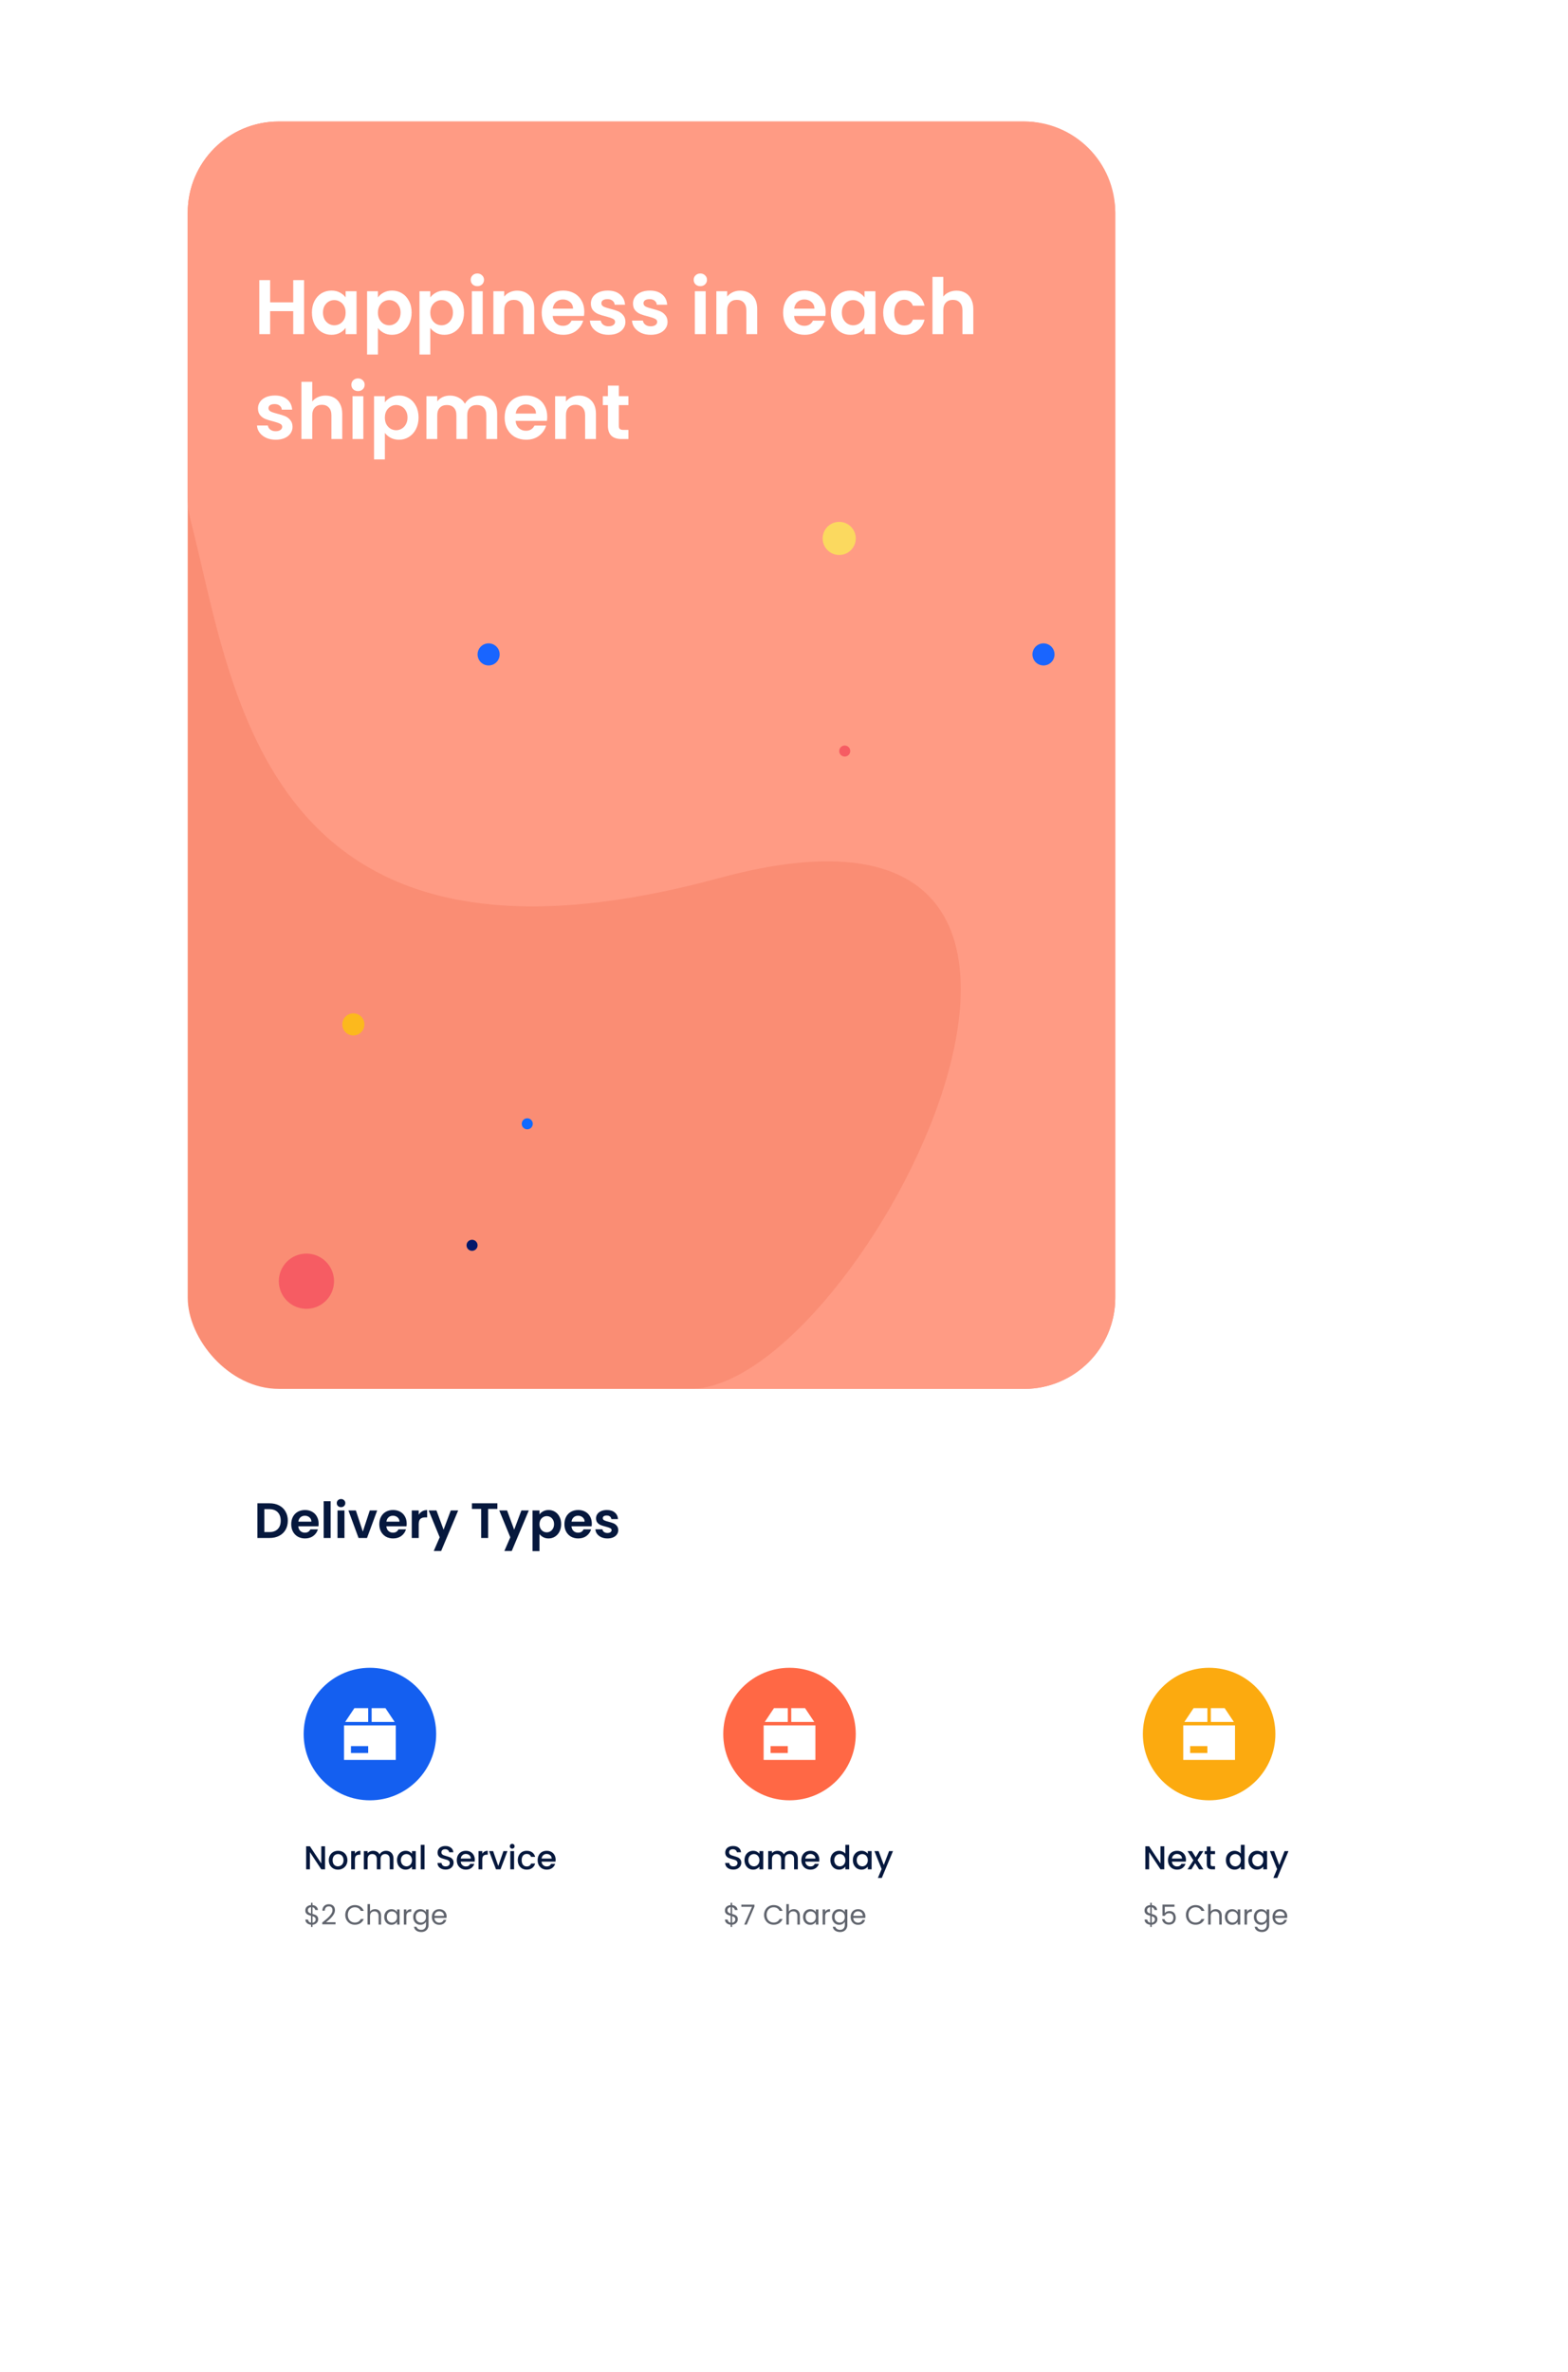 <svg width="568" height="859" viewBox="0 0 568 859" fill="none" xmlns="http://www.w3.org/2000/svg">
<g filter="url(#filter0_d_2_71)">
<rect x="68" y="44" width="336" height="723" rx="33" fill="white"/>
</g>
<g filter="url(#filter1_d_2_71)">
<rect x="396" y="586" width="128" height="133" rx="16" fill="white"/>
</g>
<path d="M419.27 695.09C419.27 695.41 419.19 695.717 419.03 696.01C418.87 696.297 418.633 696.537 418.32 696.73C418.013 696.923 417.643 697.033 417.21 697.06V697.87H416.67V697.06C416.063 697.007 415.57 696.813 415.19 696.48C414.81 696.14 414.617 695.71 414.61 695.19H415.58C415.607 695.47 415.71 695.713 415.89 695.92C416.077 696.127 416.337 696.257 416.67 696.31V693.81C416.223 693.697 415.863 693.58 415.59 693.46C415.317 693.34 415.083 693.153 414.89 692.9C414.697 692.647 414.6 692.307 414.6 691.88C414.6 691.34 414.787 690.893 415.16 690.54C415.54 690.187 416.043 689.99 416.67 689.95V689.12H417.21V689.95C417.777 689.997 418.233 690.18 418.58 690.5C418.927 690.813 419.127 691.223 419.18 691.73H418.21C418.177 691.497 418.073 691.287 417.9 691.1C417.727 690.907 417.497 690.78 417.21 690.72V693.16C417.65 693.273 418.007 693.39 418.28 693.51C418.56 693.623 418.793 693.807 418.98 694.06C419.173 694.313 419.27 694.657 419.27 695.09ZM415.53 691.83C415.53 692.157 415.627 692.407 415.82 692.58C416.013 692.753 416.297 692.897 416.67 693.01V690.7C416.323 690.733 416.047 690.847 415.84 691.04C415.633 691.227 415.53 691.49 415.53 691.83ZM417.21 696.32C417.57 696.28 417.85 696.15 418.05 695.93C418.257 695.71 418.36 695.447 418.36 695.14C418.36 694.813 418.26 694.563 418.06 694.39C417.86 694.21 417.577 694.067 417.21 693.96V696.32ZM425.451 690.56H421.941V692.84C422.094 692.627 422.321 692.453 422.621 692.32C422.921 692.18 423.244 692.11 423.591 692.11C424.144 692.11 424.594 692.227 424.941 692.46C425.287 692.687 425.534 692.983 425.681 693.35C425.834 693.71 425.911 694.093 425.911 694.5C425.911 694.98 425.821 695.41 425.641 695.79C425.461 696.17 425.184 696.47 424.811 696.69C424.444 696.91 423.987 697.02 423.441 697.02C422.741 697.02 422.174 696.84 421.741 696.48C421.307 696.12 421.044 695.64 420.951 695.04H421.841C421.927 695.42 422.111 695.717 422.391 695.93C422.671 696.143 423.024 696.25 423.451 696.25C423.977 696.25 424.374 696.093 424.641 695.78C424.907 695.46 425.041 695.04 425.041 694.52C425.041 694 424.907 693.6 424.641 693.32C424.374 693.033 423.981 692.89 423.461 692.89C423.107 692.89 422.797 692.977 422.531 693.15C422.271 693.317 422.081 693.547 421.961 693.84H421.101V689.76H425.451V690.56ZM429.596 693.51C429.596 692.83 429.749 692.22 430.056 691.68C430.363 691.133 430.779 690.707 431.306 690.4C431.839 690.093 432.429 689.94 433.076 689.94C433.836 689.94 434.499 690.123 435.066 690.49C435.633 690.857 436.046 691.377 436.306 692.05H435.216C435.023 691.63 434.743 691.307 434.376 691.08C434.016 690.853 433.583 690.74 433.076 690.74C432.589 690.74 432.153 690.853 431.766 691.08C431.379 691.307 431.076 691.63 430.856 692.05C430.636 692.463 430.526 692.95 430.526 693.51C430.526 694.063 430.636 694.55 430.856 694.97C431.076 695.383 431.379 695.703 431.766 695.93C432.153 696.157 432.589 696.27 433.076 696.27C433.583 696.27 434.016 696.16 434.376 695.94C434.743 695.713 435.023 695.39 435.216 694.97H436.306C436.046 695.637 435.633 696.153 435.066 696.52C434.499 696.88 433.836 697.06 433.076 697.06C432.429 697.06 431.839 696.91 431.306 696.61C430.779 696.303 430.363 695.88 430.056 695.34C429.749 694.8 429.596 694.19 429.596 693.51ZM440.381 691.42C440.794 691.42 441.167 691.51 441.501 691.69C441.834 691.863 442.094 692.127 442.281 692.48C442.474 692.833 442.571 693.263 442.571 693.77V697H441.671V693.9C441.671 693.353 441.534 692.937 441.261 692.65C440.987 692.357 440.614 692.21 440.141 692.21C439.661 692.21 439.277 692.36 438.991 692.66C438.711 692.96 438.571 693.397 438.571 693.97V697H437.661V689.6H438.571V692.3C438.751 692.02 438.997 691.803 439.311 691.65C439.631 691.497 439.987 691.42 440.381 691.42ZM443.717 694.24C443.717 693.68 443.83 693.19 444.057 692.77C444.284 692.343 444.594 692.013 444.987 691.78C445.387 691.547 445.83 691.43 446.317 691.43C446.797 691.43 447.214 691.533 447.567 691.74C447.92 691.947 448.184 692.207 448.357 692.52V691.52H449.277V697H448.357V695.98C448.177 696.3 447.907 696.567 447.547 696.78C447.194 696.987 446.78 697.09 446.307 697.09C445.82 697.09 445.38 696.97 444.987 696.73C444.594 696.49 444.284 696.153 444.057 695.72C443.83 695.287 443.717 694.793 443.717 694.24ZM448.357 694.25C448.357 693.837 448.274 693.477 448.107 693.17C447.94 692.863 447.714 692.63 447.427 692.47C447.147 692.303 446.837 692.22 446.497 692.22C446.157 692.22 445.847 692.3 445.567 692.46C445.287 692.62 445.064 692.853 444.897 693.16C444.73 693.467 444.647 693.827 444.647 694.24C444.647 694.66 444.73 695.027 444.897 695.34C445.064 695.647 445.287 695.883 445.567 696.05C445.847 696.21 446.157 696.29 446.497 696.29C446.837 696.29 447.147 696.21 447.427 696.05C447.714 695.883 447.94 695.647 448.107 695.34C448.274 695.027 448.357 694.663 448.357 694.25ZM451.725 692.41C451.885 692.097 452.112 691.853 452.405 691.68C452.705 691.507 453.068 691.42 453.495 691.42V692.36H453.255C452.235 692.36 451.725 692.913 451.725 694.02V697H450.815V691.52H451.725V692.41ZM456.805 691.43C457.279 691.43 457.692 691.533 458.045 691.74C458.405 691.947 458.672 692.207 458.845 692.52V691.52H459.765V697.12C459.765 697.62 459.659 698.063 459.445 698.45C459.232 698.843 458.925 699.15 458.525 699.37C458.132 699.59 457.672 699.7 457.145 699.7C456.425 699.7 455.825 699.53 455.345 699.19C454.865 698.85 454.582 698.387 454.495 697.8H455.395C455.495 698.133 455.702 698.4 456.015 698.6C456.329 698.807 456.705 698.91 457.145 698.91C457.645 698.91 458.052 698.753 458.365 698.44C458.685 698.127 458.845 697.687 458.845 697.12V695.97C458.665 696.29 458.399 696.557 458.045 696.77C457.692 696.983 457.279 697.09 456.805 697.09C456.319 697.09 455.875 696.97 455.475 696.73C455.082 696.49 454.772 696.153 454.545 695.72C454.319 695.287 454.205 694.793 454.205 694.24C454.205 693.68 454.319 693.19 454.545 692.77C454.772 692.343 455.082 692.013 455.475 691.78C455.875 691.547 456.319 691.43 456.805 691.43ZM458.845 694.25C458.845 693.837 458.762 693.477 458.595 693.17C458.429 692.863 458.202 692.63 457.915 692.47C457.635 692.303 457.325 692.22 456.985 692.22C456.645 692.22 456.335 692.3 456.055 692.46C455.775 692.62 455.552 692.853 455.385 693.16C455.219 693.467 455.135 693.827 455.135 694.24C455.135 694.66 455.219 695.027 455.385 695.34C455.552 695.647 455.775 695.883 456.055 696.05C456.335 696.21 456.645 696.29 456.985 696.29C457.325 696.29 457.635 696.21 457.915 696.05C458.202 695.883 458.429 695.647 458.595 695.34C458.762 695.027 458.845 694.663 458.845 694.25ZM466.303 694.05C466.303 694.223 466.293 694.407 466.273 694.6H461.893C461.927 695.14 462.11 695.563 462.443 695.87C462.783 696.17 463.193 696.32 463.673 696.32C464.067 696.32 464.393 696.23 464.653 696.05C464.92 695.863 465.107 695.617 465.213 695.31H466.193C466.047 695.837 465.753 696.267 465.313 696.6C464.873 696.927 464.327 697.09 463.673 697.09C463.153 697.09 462.687 696.973 462.273 696.74C461.867 696.507 461.547 696.177 461.313 695.75C461.08 695.317 460.963 694.817 460.963 694.25C460.963 693.683 461.077 693.187 461.303 692.76C461.53 692.333 461.847 692.007 462.253 691.78C462.667 691.547 463.14 691.43 463.673 691.43C464.193 691.43 464.653 691.543 465.053 691.77C465.453 691.997 465.76 692.31 465.973 692.71C466.193 693.103 466.303 693.55 466.303 694.05ZM465.363 693.86C465.363 693.513 465.287 693.217 465.133 692.97C464.98 692.717 464.77 692.527 464.503 692.4C464.243 692.267 463.953 692.2 463.633 692.2C463.173 692.2 462.78 692.347 462.453 692.64C462.133 692.933 461.95 693.34 461.903 693.86H465.363Z" fill="#60646D"/>
<path d="M421.752 677H420.384L416.268 670.772V677H414.9V668.648H416.268L420.384 674.864V668.648H421.752V677ZM429.608 673.532C429.608 673.78 429.592 674.004 429.56 674.204H424.508C424.548 674.732 424.744 675.156 425.096 675.476C425.448 675.796 425.88 675.956 426.392 675.956C427.128 675.956 427.648 675.648 427.952 675.032H429.428C429.228 675.64 428.864 676.14 428.336 676.532C427.816 676.916 427.168 677.108 426.392 677.108C425.76 677.108 425.192 676.968 424.688 676.688C424.192 676.4 423.8 676 423.512 675.488C423.232 674.968 423.092 674.368 423.092 673.688C423.092 673.008 423.228 672.412 423.5 671.9C423.78 671.38 424.168 670.98 424.664 670.7C425.168 670.42 425.744 670.28 426.392 670.28C427.016 670.28 427.572 670.416 428.06 670.688C428.548 670.96 428.928 671.344 429.2 671.84C429.472 672.328 429.608 672.892 429.608 673.532ZM428.18 673.1C428.172 672.596 427.992 672.192 427.64 671.888C427.288 671.584 426.852 671.432 426.332 671.432C425.86 671.432 425.456 671.584 425.12 671.888C424.784 672.184 424.584 672.588 424.52 673.1H428.18ZM433.787 673.652L435.923 677H434.375L432.947 674.756L431.603 677H430.175L432.311 673.748L430.175 670.388H431.723L433.151 672.632L434.495 670.388H435.923L433.787 673.652ZM438.539 671.504V675.164C438.539 675.412 438.595 675.592 438.707 675.704C438.827 675.808 439.027 675.86 439.307 675.86H440.147V677H439.067C438.451 677 437.979 676.856 437.651 676.568C437.323 676.28 437.159 675.812 437.159 675.164V671.504H436.379V670.388H437.159V668.744H438.539V670.388H440.147V671.504H438.539ZM444.069 673.664C444.069 673 444.205 672.412 444.477 671.9C444.757 671.388 445.133 670.992 445.605 670.712C446.085 670.424 446.617 670.28 447.201 670.28C447.633 670.28 448.057 670.376 448.473 670.568C448.897 670.752 449.233 671 449.481 671.312V668.12H450.861V677H449.481V676.004C449.257 676.324 448.945 676.588 448.545 676.796C448.153 677.004 447.701 677.108 447.189 677.108C446.613 677.108 446.085 676.964 445.605 676.676C445.133 676.38 444.757 675.972 444.477 675.452C444.205 674.924 444.069 674.328 444.069 673.664ZM449.481 673.688C449.481 673.232 449.385 672.836 449.193 672.5C449.009 672.164 448.765 671.908 448.461 671.732C448.157 671.556 447.829 671.468 447.477 671.468C447.125 671.468 446.797 671.556 446.493 671.732C446.189 671.9 445.941 672.152 445.749 672.488C445.565 672.816 445.473 673.208 445.473 673.664C445.473 674.12 445.565 674.52 445.749 674.864C445.941 675.208 446.189 675.472 446.493 675.656C446.805 675.832 447.133 675.92 447.477 675.92C447.829 675.92 448.157 675.832 448.461 675.656C448.765 675.48 449.009 675.224 449.193 674.888C449.385 674.544 449.481 674.144 449.481 673.688ZM452.202 673.664C452.202 673 452.338 672.412 452.61 671.9C452.89 671.388 453.266 670.992 453.738 670.712C454.218 670.424 454.746 670.28 455.322 670.28C455.842 670.28 456.294 670.384 456.678 670.592C457.07 670.792 457.382 671.044 457.614 671.348V670.388H458.994V677H457.614V676.016C457.382 676.328 457.066 676.588 456.666 676.796C456.266 677.004 455.81 677.108 455.298 677.108C454.73 677.108 454.21 676.964 453.738 676.676C453.266 676.38 452.89 675.972 452.61 675.452C452.338 674.924 452.202 674.328 452.202 673.664ZM457.614 673.688C457.614 673.232 457.518 672.836 457.326 672.5C457.142 672.164 456.898 671.908 456.594 671.732C456.29 671.556 455.962 671.468 455.61 671.468C455.258 671.468 454.93 671.556 454.626 671.732C454.322 671.9 454.074 672.152 453.882 672.488C453.698 672.816 453.606 673.208 453.606 673.664C453.606 674.12 453.698 674.52 453.882 674.864C454.074 675.208 454.322 675.472 454.626 675.656C454.938 675.832 455.266 675.92 455.61 675.92C455.962 675.92 456.29 675.832 456.594 675.656C456.898 675.48 457.142 675.224 457.326 674.888C457.518 674.544 457.614 674.144 457.614 673.688ZM466.743 670.388L462.687 680.108H461.271L462.615 676.892L460.011 670.388H461.535L463.395 675.428L465.327 670.388H466.743Z" fill="#06183D"/>
<circle cx="438" cy="628" r="24" fill="#FCAA0F"/>
<path d="M438.625 623.625H446.969L443.625 618.625H438.625V623.625ZM437.375 623.625V618.625H432.375L429.031 623.625H437.375Z" fill="white"/>
<path d="M428.625 624.875V637.375H447.375V624.875H428.625ZM437.375 634.875H431.125V632.375H437.375V634.875Z" fill="white"/>
<g filter="url(#filter2_d_2_71)">
<rect x="244" y="586" width="128" height="133" rx="16" fill="white"/>
</g>
<path d="M267.27 695.09C267.27 695.41 267.19 695.717 267.03 696.01C266.87 696.297 266.633 696.537 266.32 696.73C266.013 696.923 265.643 697.033 265.21 697.06V697.87H264.67V697.06C264.063 697.007 263.57 696.813 263.19 696.48C262.81 696.14 262.617 695.71 262.61 695.19H263.58C263.607 695.47 263.71 695.713 263.89 695.92C264.077 696.127 264.337 696.257 264.67 696.31V693.81C264.223 693.697 263.863 693.58 263.59 693.46C263.317 693.34 263.083 693.153 262.89 692.9C262.697 692.647 262.6 692.307 262.6 691.88C262.6 691.34 262.787 690.893 263.16 690.54C263.54 690.187 264.043 689.99 264.67 689.95V689.12H265.21V689.95C265.777 689.997 266.233 690.18 266.58 690.5C266.927 690.813 267.127 691.223 267.18 691.73H266.21C266.177 691.497 266.073 691.287 265.9 691.1C265.727 690.907 265.497 690.78 265.21 690.72V693.16C265.65 693.273 266.007 693.39 266.28 693.51C266.56 693.623 266.793 693.807 266.98 694.06C267.173 694.313 267.27 694.657 267.27 695.09ZM263.53 691.83C263.53 692.157 263.627 692.407 263.82 692.58C264.013 692.753 264.297 692.897 264.67 693.01V690.7C264.323 690.733 264.047 690.847 263.84 691.04C263.633 691.227 263.53 691.49 263.53 691.83ZM265.21 696.32C265.57 696.28 265.85 696.15 266.05 695.93C266.257 695.71 266.36 695.447 266.36 695.14C266.36 694.813 266.26 694.563 266.06 694.39C265.86 694.21 265.577 694.067 265.21 693.96V696.32ZM273.291 690.48L270.511 697H269.591L272.411 690.57H268.551V689.79H273.291V690.48ZM276.776 693.51C276.776 692.83 276.929 692.22 277.236 691.68C277.542 691.133 277.959 690.707 278.486 690.4C279.019 690.093 279.609 689.94 280.256 689.94C281.016 689.94 281.679 690.123 282.246 690.49C282.812 690.857 283.226 691.377 283.486 692.05H282.396C282.202 691.63 281.922 691.307 281.556 691.08C281.196 690.853 280.762 690.74 280.256 690.74C279.769 690.74 279.332 690.853 278.946 691.08C278.559 691.307 278.256 691.63 278.036 692.05C277.816 692.463 277.706 692.95 277.706 693.51C277.706 694.063 277.816 694.55 278.036 694.97C278.256 695.383 278.559 695.703 278.946 695.93C279.332 696.157 279.769 696.27 280.256 696.27C280.762 696.27 281.196 696.16 281.556 695.94C281.922 695.713 282.202 695.39 282.396 694.97H283.486C283.226 695.637 282.812 696.153 282.246 696.52C281.679 696.88 281.016 697.06 280.256 697.06C279.609 697.06 279.019 696.91 278.486 696.61C277.959 696.303 277.542 695.88 277.236 695.34C276.929 694.8 276.776 694.19 276.776 693.51ZM287.56 691.42C287.974 691.42 288.347 691.51 288.68 691.69C289.014 691.863 289.274 692.127 289.46 692.48C289.654 692.833 289.75 693.263 289.75 693.77V697H288.85V693.9C288.85 693.353 288.714 692.937 288.44 692.65C288.167 692.357 287.794 692.21 287.32 692.21C286.84 692.21 286.457 692.36 286.17 692.66C285.89 692.96 285.75 693.397 285.75 693.97V697H284.84V689.6H285.75V692.3C285.93 692.02 286.177 691.803 286.49 691.65C286.81 691.497 287.167 691.42 287.56 691.42ZM290.897 694.24C290.897 693.68 291.01 693.19 291.237 692.77C291.463 692.343 291.773 692.013 292.167 691.78C292.567 691.547 293.01 691.43 293.497 691.43C293.977 691.43 294.393 691.533 294.747 691.74C295.1 691.947 295.363 692.207 295.537 692.52V691.52H296.457V697H295.537V695.98C295.357 696.3 295.087 696.567 294.727 696.78C294.373 696.987 293.96 697.09 293.487 697.09C293 697.09 292.56 696.97 292.167 696.73C291.773 696.49 291.463 696.153 291.237 695.72C291.01 695.287 290.897 694.793 290.897 694.24ZM295.537 694.25C295.537 693.837 295.453 693.477 295.287 693.17C295.12 692.863 294.893 692.63 294.607 692.47C294.327 692.303 294.017 692.22 293.677 692.22C293.337 692.22 293.027 692.3 292.747 692.46C292.467 692.62 292.243 692.853 292.077 693.16C291.91 693.467 291.827 693.827 291.827 694.24C291.827 694.66 291.91 695.027 292.077 695.34C292.243 695.647 292.467 695.883 292.747 696.05C293.027 696.21 293.337 696.29 293.677 696.29C294.017 696.29 294.327 696.21 294.607 696.05C294.893 695.883 295.12 695.647 295.287 695.34C295.453 695.027 295.537 694.663 295.537 694.25ZM298.905 692.41C299.065 692.097 299.291 691.853 299.585 691.68C299.885 691.507 300.248 691.42 300.675 691.42V692.36H300.435C299.415 692.36 298.905 692.913 298.905 694.02V697H297.995V691.52H298.905V692.41ZM303.985 691.43C304.458 691.43 304.872 691.533 305.225 691.74C305.585 691.947 305.852 692.207 306.025 692.52V691.52H306.945V697.12C306.945 697.62 306.838 698.063 306.625 698.45C306.412 698.843 306.105 699.15 305.705 699.37C305.312 699.59 304.852 699.7 304.325 699.7C303.605 699.7 303.005 699.53 302.525 699.19C302.045 698.85 301.762 698.387 301.675 697.8H302.575C302.675 698.133 302.882 698.4 303.195 698.6C303.508 698.807 303.885 698.91 304.325 698.91C304.825 698.91 305.232 698.753 305.545 698.44C305.865 698.127 306.025 697.687 306.025 697.12V695.97C305.845 696.29 305.578 696.557 305.225 696.77C304.872 696.983 304.458 697.09 303.985 697.09C303.498 697.09 303.055 696.97 302.655 696.73C302.262 696.49 301.952 696.153 301.725 695.72C301.498 695.287 301.385 694.793 301.385 694.24C301.385 693.68 301.498 693.19 301.725 692.77C301.952 692.343 302.262 692.013 302.655 691.78C303.055 691.547 303.498 691.43 303.985 691.43ZM306.025 694.25C306.025 693.837 305.942 693.477 305.775 693.17C305.608 692.863 305.382 692.63 305.095 692.47C304.815 692.303 304.505 692.22 304.165 692.22C303.825 692.22 303.515 692.3 303.235 692.46C302.955 692.62 302.732 692.853 302.565 693.16C302.398 693.467 302.315 693.827 302.315 694.24C302.315 694.66 302.398 695.027 302.565 695.34C302.732 695.647 302.955 695.883 303.235 696.05C303.515 696.21 303.825 696.29 304.165 696.29C304.505 696.29 304.815 696.21 305.095 696.05C305.382 695.883 305.608 695.647 305.775 695.34C305.942 695.027 306.025 694.663 306.025 694.25ZM313.483 694.05C313.483 694.223 313.473 694.407 313.453 694.6H309.073C309.106 695.14 309.29 695.563 309.623 695.87C309.963 696.17 310.373 696.32 310.853 696.32C311.246 696.32 311.573 696.23 311.833 696.05C312.1 695.863 312.286 695.617 312.393 695.31H313.373C313.226 695.837 312.933 696.267 312.493 696.6C312.053 696.927 311.506 697.09 310.853 697.09C310.333 697.09 309.866 696.973 309.453 696.74C309.046 696.507 308.726 696.177 308.493 695.75C308.26 695.317 308.143 694.817 308.143 694.25C308.143 693.683 308.256 693.187 308.483 692.76C308.71 692.333 309.026 692.007 309.433 691.78C309.846 691.547 310.32 691.43 310.853 691.43C311.373 691.43 311.833 691.543 312.233 691.77C312.633 691.997 312.94 692.31 313.153 692.71C313.373 693.103 313.483 693.55 313.483 694.05ZM312.543 693.86C312.543 693.513 312.466 693.217 312.313 692.97C312.16 692.717 311.95 692.527 311.683 692.4C311.423 692.267 311.133 692.2 310.813 692.2C310.353 692.2 309.96 692.347 309.633 692.64C309.313 692.933 309.13 693.34 309.083 693.86H312.543Z" fill="#60646D"/>
<path d="M265.648 677.084C265.088 677.084 264.584 676.988 264.136 676.796C263.688 676.596 263.336 676.316 263.08 675.956C262.824 675.596 262.696 675.176 262.696 674.696H264.16C264.192 675.056 264.332 675.352 264.58 675.584C264.836 675.816 265.192 675.932 265.648 675.932C266.12 675.932 266.488 675.82 266.752 675.596C267.016 675.364 267.148 675.068 267.148 674.708C267.148 674.428 267.064 674.2 266.896 674.024C266.736 673.848 266.532 673.712 266.284 673.616C266.044 673.52 265.708 673.416 265.276 673.304C264.732 673.16 264.288 673.016 263.944 672.872C263.608 672.72 263.32 672.488 263.08 672.176C262.84 671.864 262.72 671.448 262.72 670.928C262.72 670.448 262.84 670.028 263.08 669.668C263.32 669.308 263.656 669.032 264.088 668.84C264.52 668.648 265.02 668.552 265.588 668.552C266.396 668.552 267.056 668.756 267.568 669.164C268.088 669.564 268.376 670.116 268.432 670.82H266.92C266.896 670.516 266.752 670.256 266.488 670.04C266.224 669.824 265.876 669.716 265.444 669.716C265.052 669.716 264.732 669.816 264.484 670.016C264.236 670.216 264.112 670.504 264.112 670.88C264.112 671.136 264.188 671.348 264.34 671.516C264.5 671.676 264.7 671.804 264.94 671.9C265.18 671.996 265.508 672.1 265.924 672.212C266.476 672.364 266.924 672.516 267.268 672.668C267.62 672.82 267.916 673.056 268.156 673.376C268.404 673.688 268.528 674.108 268.528 674.636C268.528 675.06 268.412 675.46 268.18 675.836C267.956 676.212 267.624 676.516 267.184 676.748C266.752 676.972 266.24 677.084 265.648 677.084ZM269.686 673.664C269.686 673 269.822 672.412 270.094 671.9C270.374 671.388 270.75 670.992 271.222 670.712C271.702 670.424 272.23 670.28 272.806 670.28C273.326 670.28 273.778 670.384 274.162 670.592C274.554 670.792 274.866 671.044 275.098 671.348V670.388H276.478V677H275.098V676.016C274.866 676.328 274.55 676.588 274.15 676.796C273.75 677.004 273.294 677.108 272.782 677.108C272.214 677.108 271.694 676.964 271.222 676.676C270.75 676.38 270.374 675.972 270.094 675.452C269.822 674.924 269.686 674.328 269.686 673.664ZM275.098 673.688C275.098 673.232 275.002 672.836 274.81 672.5C274.626 672.164 274.382 671.908 274.078 671.732C273.774 671.556 273.446 671.468 273.094 671.468C272.742 671.468 272.414 671.556 272.11 671.732C271.806 671.9 271.558 672.152 271.366 672.488C271.182 672.816 271.09 673.208 271.09 673.664C271.09 674.12 271.182 674.52 271.366 674.864C271.558 675.208 271.806 675.472 272.11 675.656C272.422 675.832 272.75 675.92 273.094 675.92C273.446 675.92 273.774 675.832 274.078 675.656C274.382 675.48 274.626 675.224 274.81 674.888C275.002 674.544 275.098 674.144 275.098 673.688ZM286.279 670.28C286.799 670.28 287.263 670.388 287.671 670.604C288.087 670.82 288.411 671.14 288.643 671.564C288.883 671.988 289.003 672.5 289.003 673.1V677H287.647V673.304C287.647 672.712 287.499 672.26 287.203 671.948C286.907 671.628 286.503 671.468 285.991 671.468C285.479 671.468 285.071 671.628 284.767 671.948C284.471 672.26 284.323 672.712 284.323 673.304V677H282.967V673.304C282.967 672.712 282.819 672.26 282.523 671.948C282.227 671.628 281.823 671.468 281.311 671.468C280.799 671.468 280.391 671.628 280.087 671.948C279.791 672.26 279.643 672.712 279.643 673.304V677H278.275V670.388H279.643V671.144C279.867 670.872 280.151 670.66 280.495 670.508C280.839 670.356 281.207 670.28 281.599 670.28C282.127 670.28 282.599 670.392 283.015 670.616C283.431 670.84 283.751 671.164 283.975 671.588C284.175 671.188 284.487 670.872 284.911 670.64C285.335 670.4 285.791 670.28 286.279 670.28ZM296.804 673.532C296.804 673.78 296.788 674.004 296.756 674.204H291.704C291.744 674.732 291.94 675.156 292.292 675.476C292.644 675.796 293.076 675.956 293.588 675.956C294.324 675.956 294.844 675.648 295.148 675.032H296.624C296.424 675.64 296.06 676.14 295.532 676.532C295.012 676.916 294.364 677.108 293.588 677.108C292.956 677.108 292.388 676.968 291.884 676.688C291.388 676.4 290.996 676 290.708 675.488C290.428 674.968 290.288 674.368 290.288 673.688C290.288 673.008 290.424 672.412 290.696 671.9C290.976 671.38 291.364 670.98 291.86 670.7C292.364 670.42 292.94 670.28 293.588 670.28C294.212 670.28 294.768 670.416 295.256 670.688C295.744 670.96 296.124 671.344 296.396 671.84C296.668 672.328 296.804 672.892 296.804 673.532ZM295.376 673.1C295.368 672.596 295.188 672.192 294.836 671.888C294.484 671.584 294.048 671.432 293.528 671.432C293.056 671.432 292.652 671.584 292.316 671.888C291.98 672.184 291.78 672.588 291.716 673.1H295.376ZM300.811 673.664C300.811 673 300.947 672.412 301.219 671.9C301.499 671.388 301.875 670.992 302.347 670.712C302.827 670.424 303.359 670.28 303.943 670.28C304.375 670.28 304.799 670.376 305.215 670.568C305.639 670.752 305.975 671 306.223 671.312V668.12H307.603V677H306.223V676.004C305.999 676.324 305.687 676.588 305.287 676.796C304.895 677.004 304.443 677.108 303.931 677.108C303.355 677.108 302.827 676.964 302.347 676.676C301.875 676.38 301.499 675.972 301.219 675.452C300.947 674.924 300.811 674.328 300.811 673.664ZM306.223 673.688C306.223 673.232 306.127 672.836 305.935 672.5C305.751 672.164 305.507 671.908 305.203 671.732C304.899 671.556 304.571 671.468 304.219 671.468C303.867 671.468 303.539 671.556 303.235 671.732C302.931 671.9 302.683 672.152 302.491 672.488C302.307 672.816 302.215 673.208 302.215 673.664C302.215 674.12 302.307 674.52 302.491 674.864C302.683 675.208 302.931 675.472 303.235 675.656C303.547 675.832 303.875 675.92 304.219 675.92C304.571 675.92 304.899 675.832 305.203 675.656C305.507 675.48 305.751 675.224 305.935 674.888C306.127 674.544 306.223 674.144 306.223 673.688ZM308.944 673.664C308.944 673 309.08 672.412 309.352 671.9C309.632 671.388 310.008 670.992 310.48 670.712C310.96 670.424 311.488 670.28 312.064 670.28C312.584 670.28 313.036 670.384 313.42 670.592C313.812 670.792 314.124 671.044 314.356 671.348V670.388H315.736V677H314.356V676.016C314.124 676.328 313.808 676.588 313.408 676.796C313.008 677.004 312.552 677.108 312.04 677.108C311.472 677.108 310.952 676.964 310.48 676.676C310.008 676.38 309.632 675.972 309.352 675.452C309.08 674.924 308.944 674.328 308.944 673.664ZM314.356 673.688C314.356 673.232 314.26 672.836 314.068 672.5C313.884 672.164 313.64 671.908 313.336 671.732C313.032 671.556 312.704 671.468 312.352 671.468C312 671.468 311.672 671.556 311.368 671.732C311.064 671.9 310.816 672.152 310.624 672.488C310.44 672.816 310.348 673.208 310.348 673.664C310.348 674.12 310.44 674.52 310.624 674.864C310.816 675.208 311.064 675.472 311.368 675.656C311.68 675.832 312.008 675.92 312.352 675.92C312.704 675.92 313.032 675.832 313.336 675.656C313.64 675.48 313.884 675.224 314.068 674.888C314.26 674.544 314.356 674.144 314.356 673.688ZM323.485 670.388L319.429 680.108H318.013L319.357 676.892L316.753 670.388H318.277L320.137 675.428L322.069 670.388H323.485Z" fill="#06183D"/>
<circle cx="286" cy="628" r="24" fill="#FF6845"/>
<path d="M286.625 623.625H294.969L291.625 618.625H286.625V623.625ZM285.375 623.625V618.625H280.375L277.031 623.625H285.375Z" fill="white"/>
<path d="M276.625 624.875V637.375H295.375V624.875H276.625ZM285.375 634.875H279.125V632.375H285.375V634.875Z" fill="white"/>
<g filter="url(#filter3_d_2_71)">
<rect x="92" y="586" width="128" height="133" rx="16" fill="white"/>
</g>
<path d="M115.27 695.09C115.27 695.41 115.19 695.717 115.03 696.01C114.87 696.297 114.633 696.537 114.32 696.73C114.013 696.923 113.643 697.033 113.21 697.06V697.87H112.67V697.06C112.063 697.007 111.57 696.813 111.19 696.48C110.81 696.14 110.617 695.71 110.61 695.19H111.58C111.607 695.47 111.71 695.713 111.89 695.92C112.077 696.127 112.337 696.257 112.67 696.31V693.81C112.223 693.697 111.863 693.58 111.59 693.46C111.317 693.34 111.083 693.153 110.89 692.9C110.697 692.647 110.6 692.307 110.6 691.88C110.6 691.34 110.787 690.893 111.16 690.54C111.54 690.187 112.043 689.99 112.67 689.95V689.12H113.21V689.95C113.777 689.997 114.233 690.18 114.58 690.5C114.927 690.813 115.127 691.223 115.18 691.73H114.21C114.177 691.497 114.073 691.287 113.9 691.1C113.727 690.907 113.497 690.78 113.21 690.72V693.16C113.65 693.273 114.007 693.39 114.28 693.51C114.56 693.623 114.793 693.807 114.98 694.06C115.173 694.313 115.27 694.657 115.27 695.09ZM111.53 691.83C111.53 692.157 111.627 692.407 111.82 692.58C112.013 692.753 112.297 692.897 112.67 693.01V690.7C112.323 690.733 112.047 690.847 111.84 691.04C111.633 691.227 111.53 691.49 111.53 691.83ZM113.21 696.32C113.57 696.28 113.85 696.15 114.05 695.93C114.257 695.71 114.36 695.447 114.36 695.14C114.36 694.813 114.26 694.563 114.06 694.39C113.86 694.21 113.577 694.067 113.21 693.96V696.32ZM116.731 696.27C117.577 695.59 118.241 695.033 118.721 694.6C119.201 694.16 119.604 693.703 119.931 693.23C120.264 692.75 120.431 692.28 120.431 691.82C120.431 691.387 120.324 691.047 120.111 690.8C119.904 690.547 119.567 690.42 119.101 690.42C118.647 690.42 118.294 690.563 118.041 690.85C117.794 691.13 117.661 691.507 117.641 691.98H116.761C116.787 691.233 117.014 690.657 117.441 690.25C117.867 689.843 118.417 689.64 119.091 689.64C119.777 689.64 120.321 689.83 120.721 690.21C121.127 690.59 121.331 691.113 121.331 691.78C121.331 692.333 121.164 692.873 120.831 693.4C120.504 693.92 120.131 694.38 119.711 694.78C119.291 695.173 118.754 695.633 118.101 696.16H121.541V696.92H116.731V696.27ZM125.069 693.51C125.069 692.83 125.222 692.22 125.529 691.68C125.835 691.133 126.252 690.707 126.779 690.4C127.312 690.093 127.902 689.94 128.549 689.94C129.309 689.94 129.972 690.123 130.539 690.49C131.105 690.857 131.519 691.377 131.779 692.05H130.689C130.495 691.63 130.215 691.307 129.849 691.08C129.489 690.853 129.055 690.74 128.549 690.74C128.062 690.74 127.625 690.853 127.239 691.08C126.852 691.307 126.549 691.63 126.329 692.05C126.109 692.463 125.999 692.95 125.999 693.51C125.999 694.063 126.109 694.55 126.329 694.97C126.549 695.383 126.852 695.703 127.239 695.93C127.625 696.157 128.062 696.27 128.549 696.27C129.055 696.27 129.489 696.16 129.849 695.94C130.215 695.713 130.495 695.39 130.689 694.97H131.779C131.519 695.637 131.105 696.153 130.539 696.52C129.972 696.88 129.309 697.06 128.549 697.06C127.902 697.06 127.312 696.91 126.779 696.61C126.252 696.303 125.835 695.88 125.529 695.34C125.222 694.8 125.069 694.19 125.069 693.51ZM135.853 691.42C136.267 691.42 136.64 691.51 136.973 691.69C137.307 691.863 137.567 692.127 137.753 692.48C137.947 692.833 138.043 693.263 138.043 693.77V697H137.143V693.9C137.143 693.353 137.007 692.937 136.733 692.65C136.46 692.357 136.087 692.21 135.613 692.21C135.133 692.21 134.75 692.36 134.463 692.66C134.183 692.96 134.043 693.397 134.043 693.97V697H133.133V689.6H134.043V692.3C134.223 692.02 134.47 691.803 134.783 691.65C135.103 691.497 135.46 691.42 135.853 691.42ZM139.19 694.24C139.19 693.68 139.303 693.19 139.53 692.77C139.756 692.343 140.066 692.013 140.46 691.78C140.86 691.547 141.303 691.43 141.79 691.43C142.27 691.43 142.686 691.533 143.04 691.74C143.393 691.947 143.656 692.207 143.83 692.52V691.52H144.75V697H143.83V695.98C143.65 696.3 143.38 696.567 143.02 696.78C142.666 696.987 142.253 697.09 141.78 697.09C141.293 697.09 140.853 696.97 140.46 696.73C140.066 696.49 139.756 696.153 139.53 695.72C139.303 695.287 139.19 694.793 139.19 694.24ZM143.83 694.25C143.83 693.837 143.746 693.477 143.58 693.17C143.413 692.863 143.186 692.63 142.9 692.47C142.62 692.303 142.31 692.22 141.97 692.22C141.63 692.22 141.32 692.3 141.04 692.46C140.76 692.62 140.536 692.853 140.37 693.16C140.203 693.467 140.12 693.827 140.12 694.24C140.12 694.66 140.203 695.027 140.37 695.34C140.536 695.647 140.76 695.883 141.04 696.05C141.32 696.21 141.63 696.29 141.97 696.29C142.31 696.29 142.62 696.21 142.9 696.05C143.186 695.883 143.413 695.647 143.58 695.34C143.746 695.027 143.83 694.663 143.83 694.25ZM147.198 692.41C147.358 692.097 147.584 691.853 147.878 691.68C148.178 691.507 148.541 691.42 148.968 691.42V692.36H148.728C147.708 692.36 147.198 692.913 147.198 694.02V697H146.288V691.52H147.198V692.41ZM152.278 691.43C152.751 691.43 153.165 691.533 153.518 691.74C153.878 691.947 154.145 692.207 154.318 692.52V691.52H155.238V697.12C155.238 697.62 155.131 698.063 154.918 698.45C154.705 698.843 154.398 699.15 153.998 699.37C153.605 699.59 153.145 699.7 152.618 699.7C151.898 699.7 151.298 699.53 150.818 699.19C150.338 698.85 150.055 698.387 149.968 697.8H150.868C150.968 698.133 151.175 698.4 151.488 698.6C151.801 698.807 152.178 698.91 152.618 698.91C153.118 698.91 153.525 698.753 153.838 698.44C154.158 698.127 154.318 697.687 154.318 697.12V695.97C154.138 696.29 153.871 696.557 153.518 696.77C153.165 696.983 152.751 697.09 152.278 697.09C151.791 697.09 151.348 696.97 150.948 696.73C150.555 696.49 150.245 696.153 150.018 695.72C149.791 695.287 149.678 694.793 149.678 694.24C149.678 693.68 149.791 693.19 150.018 692.77C150.245 692.343 150.555 692.013 150.948 691.78C151.348 691.547 151.791 691.43 152.278 691.43ZM154.318 694.25C154.318 693.837 154.235 693.477 154.068 693.17C153.901 692.863 153.675 692.63 153.388 692.47C153.108 692.303 152.798 692.22 152.458 692.22C152.118 692.22 151.808 692.3 151.528 692.46C151.248 692.62 151.025 692.853 150.858 693.16C150.691 693.467 150.608 693.827 150.608 694.24C150.608 694.66 150.691 695.027 150.858 695.34C151.025 695.647 151.248 695.883 151.528 696.05C151.808 696.21 152.118 696.29 152.458 696.29C152.798 696.29 153.108 696.21 153.388 696.05C153.675 695.883 153.901 695.647 154.068 695.34C154.235 695.027 154.318 694.663 154.318 694.25ZM161.776 694.05C161.776 694.223 161.766 694.407 161.746 694.6H157.366C157.399 695.14 157.583 695.563 157.916 695.87C158.256 696.17 158.666 696.32 159.146 696.32C159.539 696.32 159.866 696.23 160.126 696.05C160.393 695.863 160.579 695.617 160.686 695.31H161.666C161.519 695.837 161.226 696.267 160.786 696.6C160.346 696.927 159.799 697.09 159.146 697.09C158.626 697.09 158.159 696.973 157.746 696.74C157.339 696.507 157.019 696.177 156.786 695.75C156.553 695.317 156.436 694.817 156.436 694.25C156.436 693.683 156.549 693.187 156.776 692.76C157.003 692.333 157.319 692.007 157.726 691.78C158.139 691.547 158.613 691.43 159.146 691.43C159.666 691.43 160.126 691.543 160.526 691.77C160.926 691.997 161.233 692.31 161.446 692.71C161.666 693.103 161.776 693.55 161.776 694.05ZM160.836 693.86C160.836 693.513 160.759 693.217 160.606 692.97C160.453 692.717 160.243 692.527 159.976 692.4C159.716 692.267 159.426 692.2 159.106 692.2C158.646 692.2 158.253 692.347 157.926 692.64C157.606 692.933 157.423 693.34 157.376 693.86H160.836Z" fill="#60646D"/>
<path d="M117.752 677H116.384L112.268 670.772V677H110.9V668.648H112.268L116.384 674.864V668.648H117.752V677ZM122.416 677.108C121.792 677.108 121.228 676.968 120.724 676.688C120.22 676.4 119.824 676 119.536 675.488C119.248 674.968 119.104 674.368 119.104 673.688C119.104 673.016 119.252 672.42 119.548 671.9C119.844 671.38 120.248 670.98 120.76 670.7C121.272 670.42 121.844 670.28 122.476 670.28C123.108 670.28 123.68 670.42 124.192 670.7C124.704 670.98 125.108 671.38 125.404 671.9C125.7 672.42 125.848 673.016 125.848 673.688C125.848 674.36 125.696 674.956 125.392 675.476C125.088 675.996 124.672 676.4 124.144 676.688C123.624 676.968 123.048 677.108 122.416 677.108ZM122.416 675.92C122.768 675.92 123.096 675.836 123.4 675.668C123.712 675.5 123.964 675.248 124.156 674.912C124.348 674.576 124.444 674.168 124.444 673.688C124.444 673.208 124.352 672.804 124.168 672.476C123.984 672.14 123.74 671.888 123.436 671.72C123.132 671.552 122.804 671.468 122.452 671.468C122.1 671.468 121.772 671.552 121.468 671.72C121.172 671.888 120.936 672.14 120.76 672.476C120.584 672.804 120.496 673.208 120.496 673.688C120.496 674.4 120.676 674.952 121.036 675.344C121.404 675.728 121.864 675.92 122.416 675.92ZM128.569 671.348C128.769 671.012 129.033 670.752 129.361 670.568C129.697 670.376 130.093 670.28 130.549 670.28V671.696H130.201C129.665 671.696 129.257 671.832 128.977 672.104C128.705 672.376 128.569 672.848 128.569 673.52V677H127.201V670.388H128.569V671.348ZM139.81 670.28C140.33 670.28 140.794 670.388 141.202 670.604C141.618 670.82 141.942 671.14 142.174 671.564C142.414 671.988 142.534 672.5 142.534 673.1V677H141.178V673.304C141.178 672.712 141.03 672.26 140.734 671.948C140.438 671.628 140.034 671.468 139.522 671.468C139.01 671.468 138.602 671.628 138.298 671.948C138.002 672.26 137.854 672.712 137.854 673.304V677H136.498V673.304C136.498 672.712 136.35 672.26 136.054 671.948C135.758 671.628 135.354 671.468 134.842 671.468C134.33 671.468 133.922 671.628 133.618 671.948C133.322 672.26 133.174 672.712 133.174 673.304V677H131.806V670.388H133.174V671.144C133.398 670.872 133.682 670.66 134.026 670.508C134.37 670.356 134.738 670.28 135.13 670.28C135.658 670.28 136.13 670.392 136.546 670.616C136.962 670.84 137.282 671.164 137.506 671.588C137.706 671.188 138.018 670.872 138.442 670.64C138.866 670.4 139.322 670.28 139.81 670.28ZM143.819 673.664C143.819 673 143.955 672.412 144.227 671.9C144.507 671.388 144.883 670.992 145.355 670.712C145.835 670.424 146.363 670.28 146.939 670.28C147.459 670.28 147.911 670.384 148.295 670.592C148.687 670.792 148.999 671.044 149.231 671.348V670.388H150.611V677H149.231V676.016C148.999 676.328 148.683 676.588 148.283 676.796C147.883 677.004 147.427 677.108 146.915 677.108C146.347 677.108 145.827 676.964 145.355 676.676C144.883 676.38 144.507 675.972 144.227 675.452C143.955 674.924 143.819 674.328 143.819 673.664ZM149.231 673.688C149.231 673.232 149.135 672.836 148.943 672.5C148.759 672.164 148.515 671.908 148.211 671.732C147.907 671.556 147.579 671.468 147.227 671.468C146.875 671.468 146.547 671.556 146.243 671.732C145.939 671.9 145.691 672.152 145.499 672.488C145.315 672.816 145.223 673.208 145.223 673.664C145.223 674.12 145.315 674.52 145.499 674.864C145.691 675.208 145.939 675.472 146.243 675.656C146.555 675.832 146.883 675.92 147.227 675.92C147.579 675.92 147.907 675.832 148.211 675.656C148.515 675.48 148.759 675.224 148.943 674.888C149.135 674.544 149.231 674.144 149.231 673.688ZM153.776 668.12V677H152.408V668.12H153.776ZM161.437 677.084C160.877 677.084 160.373 676.988 159.925 676.796C159.477 676.596 159.125 676.316 158.869 675.956C158.613 675.596 158.485 675.176 158.485 674.696H159.949C159.981 675.056 160.121 675.352 160.369 675.584C160.625 675.816 160.981 675.932 161.437 675.932C161.909 675.932 162.277 675.82 162.541 675.596C162.805 675.364 162.937 675.068 162.937 674.708C162.937 674.428 162.853 674.2 162.685 674.024C162.525 673.848 162.321 673.712 162.073 673.616C161.833 673.52 161.497 673.416 161.065 673.304C160.521 673.16 160.077 673.016 159.733 672.872C159.397 672.72 159.109 672.488 158.869 672.176C158.629 671.864 158.509 671.448 158.509 670.928C158.509 670.448 158.629 670.028 158.869 669.668C159.109 669.308 159.445 669.032 159.877 668.84C160.309 668.648 160.809 668.552 161.377 668.552C162.185 668.552 162.845 668.756 163.357 669.164C163.877 669.564 164.165 670.116 164.221 670.82H162.709C162.685 670.516 162.541 670.256 162.277 670.04C162.013 669.824 161.665 669.716 161.233 669.716C160.841 669.716 160.521 669.816 160.273 670.016C160.025 670.216 159.901 670.504 159.901 670.88C159.901 671.136 159.977 671.348 160.129 671.516C160.289 671.676 160.489 671.804 160.729 671.9C160.969 671.996 161.297 672.1 161.713 672.212C162.265 672.364 162.713 672.516 163.057 672.668C163.409 672.82 163.705 673.056 163.945 673.376C164.193 673.688 164.317 674.108 164.317 674.636C164.317 675.06 164.201 675.46 163.969 675.836C163.745 676.212 163.413 676.516 162.973 676.748C162.541 676.972 162.029 677.084 161.437 677.084ZM171.991 673.532C171.991 673.78 171.975 674.004 171.943 674.204H166.891C166.931 674.732 167.127 675.156 167.479 675.476C167.831 675.796 168.263 675.956 168.775 675.956C169.511 675.956 170.031 675.648 170.335 675.032H171.811C171.611 675.64 171.247 676.14 170.719 676.532C170.199 676.916 169.551 677.108 168.775 677.108C168.143 677.108 167.575 676.968 167.071 676.688C166.575 676.4 166.183 676 165.895 675.488C165.615 674.968 165.475 674.368 165.475 673.688C165.475 673.008 165.611 672.412 165.883 671.9C166.163 671.38 166.551 670.98 167.047 670.7C167.551 670.42 168.127 670.28 168.775 670.28C169.399 670.28 169.955 670.416 170.443 670.688C170.931 670.96 171.311 671.344 171.583 671.84C171.855 672.328 171.991 672.892 171.991 673.532ZM170.563 673.1C170.555 672.596 170.375 672.192 170.023 671.888C169.671 671.584 169.235 671.432 168.715 671.432C168.243 671.432 167.839 671.584 167.503 671.888C167.167 672.184 166.967 672.588 166.903 673.1H170.563ZM174.706 671.348C174.906 671.012 175.17 670.752 175.498 670.568C175.834 670.376 176.23 670.28 176.686 670.28V671.696H176.338C175.802 671.696 175.394 671.832 175.114 672.104C174.842 672.376 174.706 672.848 174.706 673.52V677H173.338V670.388H174.706V671.348ZM180.499 675.776L182.371 670.388H183.823L181.303 677H179.671L177.163 670.388H178.627L180.499 675.776ZM185.553 669.512C185.305 669.512 185.097 669.428 184.929 669.26C184.761 669.092 184.677 668.884 184.677 668.636C184.677 668.388 184.761 668.18 184.929 668.012C185.097 667.844 185.305 667.76 185.553 667.76C185.793 667.76 185.997 667.844 186.165 668.012C186.333 668.18 186.417 668.388 186.417 668.636C186.417 668.884 186.333 669.092 186.165 669.26C185.997 669.428 185.793 669.512 185.553 669.512ZM186.225 670.388V677H184.857V670.388H186.225ZM187.565 673.688C187.565 673.008 187.701 672.412 187.973 671.9C188.253 671.38 188.637 670.98 189.125 670.7C189.613 670.42 190.173 670.28 190.805 670.28C191.605 670.28 192.265 670.472 192.785 670.856C193.313 671.232 193.669 671.772 193.853 672.476H192.377C192.257 672.148 192.065 671.892 191.801 671.708C191.537 671.524 191.205 671.432 190.805 671.432C190.245 671.432 189.797 671.632 189.461 672.032C189.133 672.424 188.969 672.976 188.969 673.688C188.969 674.4 189.133 674.956 189.461 675.356C189.797 675.756 190.245 675.956 190.805 675.956C191.597 675.956 192.121 675.608 192.377 674.912H193.853C193.661 675.584 193.301 676.12 192.773 676.52C192.245 676.912 191.589 677.108 190.805 677.108C190.173 677.108 189.613 676.968 189.125 676.688C188.637 676.4 188.253 676 187.973 675.488C187.701 674.968 187.565 674.368 187.565 673.688ZM201.276 673.532C201.276 673.78 201.26 674.004 201.228 674.204H196.176C196.216 674.732 196.412 675.156 196.764 675.476C197.116 675.796 197.548 675.956 198.06 675.956C198.796 675.956 199.316 675.648 199.62 675.032H201.096C200.896 675.64 200.532 676.14 200.004 676.532C199.484 676.916 198.836 677.108 198.06 677.108C197.428 677.108 196.86 676.968 196.356 676.688C195.86 676.4 195.468 676 195.18 675.488C194.9 674.968 194.76 674.368 194.76 673.688C194.76 673.008 194.896 672.412 195.168 671.9C195.448 671.38 195.836 670.98 196.332 670.7C196.836 670.42 197.412 670.28 198.06 670.28C198.684 670.28 199.24 670.416 199.728 670.688C200.216 670.96 200.596 671.344 200.868 671.84C201.14 672.328 201.276 672.892 201.276 673.532ZM199.848 673.1C199.84 672.596 199.66 672.192 199.308 671.888C198.956 671.584 198.52 671.432 198 671.432C197.528 671.432 197.124 671.584 196.788 671.888C196.452 672.184 196.252 672.588 196.188 673.1H199.848Z" fill="#06183D"/>
<circle cx="134" cy="628" r="24" fill="#145FF0"/>
<path d="M134.625 623.625H142.969L139.625 618.625H134.625V623.625ZM133.375 623.625V618.625H128.375L125.031 623.625H133.375Z" fill="white"/>
<path d="M124.625 624.875V637.375H143.375V624.875H124.625ZM133.375 634.875H127.125V632.375H133.375V634.875Z" fill="white"/>
<path d="M97.634 544.436C98.954 544.436 100.112 544.694 101.108 545.21C102.116 545.726 102.89 546.464 103.43 547.424C103.982 548.372 104.258 549.476 104.258 550.736C104.258 551.996 103.982 553.1 103.43 554.048C102.89 554.984 102.116 555.71 101.108 556.226C100.112 556.742 98.954 557 97.634 557H93.242V544.436H97.634ZM97.544 554.858C98.864 554.858 99.884 554.498 100.604 553.778C101.324 553.058 101.684 552.044 101.684 550.736C101.684 549.428 101.324 548.408 100.604 547.676C99.884 546.932 98.864 546.56 97.544 546.56H95.762V554.858H97.544ZM115.414 551.798C115.414 552.158 115.39 552.482 115.342 552.77H108.052C108.112 553.49 108.364 554.054 108.808 554.462C109.252 554.87 109.798 555.074 110.446 555.074C111.382 555.074 112.048 554.672 112.444 553.868H115.162C114.874 554.828 114.322 555.62 113.506 556.244C112.69 556.856 111.688 557.162 110.5 557.162C109.54 557.162 108.676 556.952 107.908 556.532C107.152 556.1 106.558 555.494 106.126 554.714C105.706 553.934 105.496 553.034 105.496 552.014C105.496 550.982 105.706 550.076 106.126 549.296C106.546 548.516 107.134 547.916 107.89 547.496C108.646 547.076 109.516 546.866 110.5 546.866C111.448 546.866 112.294 547.07 113.038 547.478C113.794 547.886 114.376 548.468 114.784 549.224C115.204 549.968 115.414 550.826 115.414 551.798ZM112.804 551.078C112.792 550.43 112.558 549.914 112.102 549.53C111.646 549.134 111.088 548.936 110.428 548.936C109.804 548.936 109.276 549.128 108.844 549.512C108.424 549.884 108.166 550.406 108.07 551.078H112.804ZM119.774 543.68V557H117.254V543.68H119.774ZM123.541 545.84C123.097 545.84 122.725 545.702 122.425 545.426C122.137 545.138 121.993 544.784 121.993 544.364C121.993 543.944 122.137 543.596 122.425 543.32C122.725 543.032 123.097 542.888 123.541 542.888C123.985 542.888 124.351 543.032 124.639 543.32C124.939 543.596 125.089 543.944 125.089 544.364C125.089 544.784 124.939 545.138 124.639 545.426C124.351 545.702 123.985 545.84 123.541 545.84ZM124.783 547.028V557H122.263V547.028H124.783ZM131.431 554.678L133.951 547.028H136.633L132.943 557H129.883L126.211 547.028H128.911L131.431 554.678ZM147.319 551.798C147.319 552.158 147.295 552.482 147.247 552.77H139.957C140.017 553.49 140.269 554.054 140.713 554.462C141.157 554.87 141.703 555.074 142.351 555.074C143.287 555.074 143.953 554.672 144.349 553.868H147.067C146.779 554.828 146.227 555.62 145.411 556.244C144.595 556.856 143.593 557.162 142.405 557.162C141.445 557.162 140.581 556.952 139.813 556.532C139.057 556.1 138.463 555.494 138.031 554.714C137.611 553.934 137.401 553.034 137.401 552.014C137.401 550.982 137.611 550.076 138.031 549.296C138.451 548.516 139.039 547.916 139.795 547.496C140.551 547.076 141.421 546.866 142.405 546.866C143.353 546.866 144.199 547.07 144.943 547.478C145.699 547.886 146.281 548.468 146.689 549.224C147.109 549.968 147.319 550.826 147.319 551.798ZM144.709 551.078C144.697 550.43 144.463 549.914 144.007 549.53C143.551 549.134 142.993 548.936 142.333 548.936C141.709 548.936 141.181 549.128 140.749 549.512C140.329 549.884 140.071 550.406 139.975 551.078H144.709ZM151.678 548.576C152.002 548.048 152.422 547.634 152.938 547.334C153.466 547.034 154.066 546.884 154.738 546.884V549.53H154.072C153.28 549.53 152.68 549.716 152.272 550.088C151.876 550.46 151.678 551.108 151.678 552.032V557H149.158V547.028H151.678V548.576ZM165.975 547.028L159.801 561.716H157.119L159.279 556.748L155.283 547.028H158.109L160.683 553.994L163.293 547.028H165.975ZM180.173 544.436V546.47H176.825V557H174.305V546.47H170.957V544.436H180.173ZM191.552 547.028L185.378 561.716H182.696L184.856 556.748L180.86 547.028H183.686L186.26 553.994L188.87 547.028H191.552ZM195.43 548.468C195.754 548.012 196.198 547.634 196.762 547.334C197.338 547.022 197.992 546.866 198.724 546.866C199.576 546.866 200.344 547.076 201.028 547.496C201.724 547.916 202.27 548.516 202.666 549.296C203.074 550.064 203.278 550.958 203.278 551.978C203.278 552.998 203.074 553.904 202.666 554.696C202.27 555.476 201.724 556.082 201.028 556.514C200.344 556.946 199.576 557.162 198.724 557.162C197.992 557.162 197.344 557.012 196.78 556.712C196.228 556.412 195.778 556.034 195.43 555.578V561.752H192.91V547.028H195.43V548.468ZM200.704 551.978C200.704 551.378 200.578 550.862 200.326 550.43C200.086 549.986 199.762 549.65 199.354 549.422C198.958 549.194 198.526 549.08 198.058 549.08C197.602 549.08 197.17 549.2 196.762 549.44C196.366 549.668 196.042 550.004 195.79 550.448C195.55 550.892 195.43 551.414 195.43 552.014C195.43 552.614 195.55 553.136 195.79 553.58C196.042 554.024 196.366 554.366 196.762 554.606C197.17 554.834 197.602 554.948 198.058 554.948C198.526 554.948 198.958 554.828 199.354 554.588C199.762 554.348 200.086 554.006 200.326 553.562C200.578 553.118 200.704 552.59 200.704 551.978ZM214.379 551.798C214.379 552.158 214.355 552.482 214.307 552.77H207.017C207.077 553.49 207.329 554.054 207.773 554.462C208.217 554.87 208.763 555.074 209.411 555.074C210.347 555.074 211.013 554.672 211.409 553.868H214.127C213.839 554.828 213.287 555.62 212.471 556.244C211.655 556.856 210.653 557.162 209.465 557.162C208.505 557.162 207.641 556.952 206.873 556.532C206.117 556.1 205.523 555.494 205.091 554.714C204.671 553.934 204.461 553.034 204.461 552.014C204.461 550.982 204.671 550.076 205.091 549.296C205.511 548.516 206.099 547.916 206.855 547.496C207.611 547.076 208.481 546.866 209.465 546.866C210.413 546.866 211.259 547.07 212.003 547.478C212.759 547.886 213.341 548.468 213.749 549.224C214.169 549.968 214.379 550.826 214.379 551.798ZM211.769 551.078C211.757 550.43 211.523 549.914 211.067 549.53C210.611 549.134 210.053 548.936 209.393 548.936C208.769 548.936 208.241 549.128 207.809 549.512C207.389 549.884 207.131 550.406 207.035 551.078H211.769ZM220.035 557.162C219.219 557.162 218.487 557.018 217.839 556.73C217.191 556.43 216.675 556.028 216.291 555.524C215.919 555.02 215.715 554.462 215.679 553.85H218.217C218.265 554.234 218.451 554.552 218.775 554.804C219.111 555.056 219.525 555.182 220.017 555.182C220.497 555.182 220.869 555.086 221.133 554.894C221.409 554.702 221.547 554.456 221.547 554.156C221.547 553.832 221.379 553.592 221.043 553.436C220.719 553.268 220.197 553.088 219.477 552.896C218.733 552.716 218.121 552.53 217.641 552.338C217.173 552.146 216.765 551.852 216.417 551.456C216.081 551.06 215.913 550.526 215.913 549.854C215.913 549.302 216.069 548.798 216.381 548.342C216.705 547.886 217.161 547.526 217.749 547.262C218.349 546.998 219.051 546.866 219.855 546.866C221.043 546.866 221.991 547.166 222.699 547.766C223.407 548.354 223.797 549.152 223.869 550.16H221.457C221.421 549.764 221.253 549.452 220.953 549.224C220.665 548.984 220.275 548.864 219.783 548.864C219.327 548.864 218.973 548.948 218.721 549.116C218.481 549.284 218.361 549.518 218.361 549.818C218.361 550.154 218.529 550.412 218.865 550.592C219.201 550.76 219.723 550.934 220.431 551.114C221.151 551.294 221.745 551.48 222.213 551.672C222.681 551.864 223.083 552.164 223.419 552.572C223.767 552.968 223.947 553.496 223.959 554.156C223.959 554.732 223.797 555.248 223.473 555.704C223.161 556.16 222.705 556.52 222.105 556.784C221.517 557.036 220.827 557.162 220.035 557.162Z" fill="#06183D"/>
<rect x="68" y="44" width="336" height="459" rx="33" fill="#FA8D74"/>
<path d="M371 44H101C82.775 44 68 58.775 68 77V180.041C68 183 68.4 185.916 69.138 188.782C84.737 249.39 94.984 362.919 260.5 318C430 272 312 503 250 503H371C389.225 503 404 488.225 404 470V77C404 58.775 389.225 44 371 44Z" fill="#FF9B84"/>
<circle cx="378" cy="237" r="4" fill="#1965FF"/>
<circle cx="177" cy="237" r="4" fill="#1965FF"/>
<circle cx="304" cy="195" r="6" fill="#FBD95F"/>
<circle r="2" transform="matrix(1 0 0 -1 306 272)" fill="#F65C63"/>
<circle cx="111" cy="464" r="10" fill="#F65C63"/>
<circle cx="128" cy="371" r="4" fill="#FCB91D"/>
<circle cx="191" cy="407" r="2" fill="#0F6AFF"/>
<circle cx="171" cy="451" r="2" fill="#02186B"/>
<path d="M110.144 101.456V121H106.224V112.684H97.852V121H93.932V101.456H97.852V109.492H106.224V101.456H110.144ZM112.994 113.188C112.994 111.62 113.302 110.229 113.918 109.016C114.553 107.803 115.402 106.869 116.466 106.216C117.549 105.563 118.753 105.236 120.078 105.236C121.236 105.236 122.244 105.469 123.102 105.936C123.98 106.403 124.68 106.991 125.202 107.7V105.488H129.15V121H125.202V118.732C124.698 119.46 123.998 120.067 123.102 120.552C122.225 121.019 121.208 121.252 120.05 121.252C118.744 121.252 117.549 120.916 116.466 120.244C115.402 119.572 114.553 118.629 113.918 117.416C113.302 116.184 112.994 114.775 112.994 113.188ZM125.202 113.244C125.202 112.292 125.016 111.48 124.642 110.808C124.269 110.117 123.765 109.595 123.13 109.24C122.496 108.867 121.814 108.68 121.086 108.68C120.358 108.68 119.686 108.857 119.07 109.212C118.454 109.567 117.95 110.089 117.558 110.78C117.185 111.452 116.998 112.255 116.998 113.188C116.998 114.121 117.185 114.943 117.558 115.652C117.95 116.343 118.454 116.875 119.07 117.248C119.705 117.621 120.377 117.808 121.086 117.808C121.814 117.808 122.496 117.631 123.13 117.276C123.765 116.903 124.269 116.38 124.642 115.708C125.016 115.017 125.202 114.196 125.202 113.244ZM136.899 107.728C137.403 107.019 138.094 106.431 138.971 105.964C139.867 105.479 140.884 105.236 142.023 105.236C143.348 105.236 144.543 105.563 145.607 106.216C146.69 106.869 147.539 107.803 148.155 109.016C148.79 110.211 149.107 111.601 149.107 113.188C149.107 114.775 148.79 116.184 148.155 117.416C147.539 118.629 146.69 119.572 145.607 120.244C144.543 120.916 143.348 121.252 142.023 121.252C140.884 121.252 139.876 121.019 138.999 120.552C138.14 120.085 137.44 119.497 136.899 118.788V128.392H132.979V105.488H136.899V107.728ZM145.103 113.188C145.103 112.255 144.907 111.452 144.515 110.78C144.142 110.089 143.638 109.567 143.003 109.212C142.387 108.857 141.715 108.68 140.987 108.68C140.278 108.68 139.606 108.867 138.971 109.24C138.355 109.595 137.851 110.117 137.459 110.808C137.086 111.499 136.899 112.311 136.899 113.244C136.899 114.177 137.086 114.989 137.459 115.68C137.851 116.371 138.355 116.903 138.971 117.276C139.606 117.631 140.278 117.808 140.987 117.808C141.715 117.808 142.387 117.621 143.003 117.248C143.638 116.875 144.142 116.343 144.515 115.652C144.907 114.961 145.103 114.14 145.103 113.188ZM155.875 107.728C156.379 107.019 157.07 106.431 157.947 105.964C158.843 105.479 159.861 105.236 160.999 105.236C162.325 105.236 163.519 105.563 164.583 106.216C165.666 106.869 166.515 107.803 167.131 109.016C167.766 110.211 168.083 111.601 168.083 113.188C168.083 114.775 167.766 116.184 167.131 117.416C166.515 118.629 165.666 119.572 164.583 120.244C163.519 120.916 162.325 121.252 160.999 121.252C159.861 121.252 158.853 121.019 157.975 120.552C157.117 120.085 156.417 119.497 155.875 118.788V128.392H151.955V105.488H155.875V107.728ZM164.079 113.188C164.079 112.255 163.883 111.452 163.491 110.78C163.118 110.089 162.614 109.567 161.979 109.212C161.363 108.857 160.691 108.68 159.963 108.68C159.254 108.68 158.582 108.867 157.947 109.24C157.331 109.595 156.827 110.117 156.435 110.808C156.062 111.499 155.875 112.311 155.875 113.244C155.875 114.177 156.062 114.989 156.435 115.68C156.827 116.371 157.331 116.903 157.947 117.276C158.582 117.631 159.254 117.808 159.963 117.808C160.691 117.808 161.363 117.621 161.979 117.248C162.614 116.875 163.118 116.343 163.491 115.652C163.883 114.961 164.079 114.14 164.079 113.188ZM172.92 103.64C172.229 103.64 171.651 103.425 171.184 102.996C170.736 102.548 170.512 101.997 170.512 101.344C170.512 100.691 170.736 100.149 171.184 99.72C171.651 99.272 172.229 99.048 172.92 99.048C173.611 99.048 174.18 99.272 174.628 99.72C175.095 100.149 175.328 100.691 175.328 101.344C175.328 101.997 175.095 102.548 174.628 102.996C174.18 103.425 173.611 103.64 172.92 103.64ZM174.852 105.488V121H170.932V105.488H174.852ZM187.321 105.264C189.169 105.264 190.662 105.852 191.801 107.028C192.94 108.185 193.509 109.809 193.509 111.9V121H189.589V112.432C189.589 111.2 189.281 110.257 188.665 109.604C188.049 108.932 187.209 108.596 186.145 108.596C185.062 108.596 184.204 108.932 183.569 109.604C182.953 110.257 182.645 111.2 182.645 112.432V121H178.725V105.488H182.645V107.42C183.168 106.748 183.83 106.225 184.633 105.852C185.454 105.46 186.35 105.264 187.321 105.264ZM211.657 112.908C211.657 113.468 211.619 113.972 211.545 114.42H200.205C200.298 115.54 200.69 116.417 201.381 117.052C202.071 117.687 202.921 118.004 203.929 118.004C205.385 118.004 206.421 117.379 207.037 116.128H211.265C210.817 117.621 209.958 118.853 208.689 119.824C207.419 120.776 205.861 121.252 204.013 121.252C202.519 121.252 201.175 120.925 199.981 120.272C198.805 119.6 197.881 118.657 197.209 117.444C196.555 116.231 196.229 114.831 196.229 113.244C196.229 111.639 196.555 110.229 197.209 109.016C197.862 107.803 198.777 106.869 199.953 106.216C201.129 105.563 202.482 105.236 204.013 105.236C205.487 105.236 206.803 105.553 207.961 106.188C209.137 106.823 210.042 107.728 210.677 108.904C211.33 110.061 211.657 111.396 211.657 112.908ZM207.597 111.788C207.578 110.78 207.214 109.977 206.505 109.38C205.795 108.764 204.927 108.456 203.901 108.456C202.93 108.456 202.109 108.755 201.437 109.352C200.783 109.931 200.382 110.743 200.233 111.788H207.597ZM220.454 121.252C219.185 121.252 218.046 121.028 217.038 120.58C216.03 120.113 215.227 119.488 214.63 118.704C214.051 117.92 213.734 117.052 213.678 116.1H217.626C217.701 116.697 217.99 117.192 218.494 117.584C219.017 117.976 219.661 118.172 220.426 118.172C221.173 118.172 221.751 118.023 222.162 117.724C222.591 117.425 222.806 117.043 222.806 116.576C222.806 116.072 222.545 115.699 222.022 115.456C221.518 115.195 220.706 114.915 219.586 114.616C218.429 114.336 217.477 114.047 216.73 113.748C216.002 113.449 215.367 112.992 214.826 112.376C214.303 111.76 214.042 110.929 214.042 109.884C214.042 109.025 214.285 108.241 214.77 107.532C215.274 106.823 215.983 106.263 216.898 105.852C217.831 105.441 218.923 105.236 220.174 105.236C222.022 105.236 223.497 105.703 224.598 106.636C225.699 107.551 226.306 108.792 226.418 110.36H222.666C222.61 109.744 222.349 109.259 221.882 108.904C221.434 108.531 220.827 108.344 220.062 108.344C219.353 108.344 218.802 108.475 218.41 108.736C218.037 108.997 217.85 109.361 217.85 109.828C217.85 110.351 218.111 110.752 218.634 111.032C219.157 111.293 219.969 111.564 221.07 111.844C222.19 112.124 223.114 112.413 223.842 112.712C224.57 113.011 225.195 113.477 225.718 114.112C226.259 114.728 226.539 115.549 226.558 116.576C226.558 117.472 226.306 118.275 225.802 118.984C225.317 119.693 224.607 120.253 223.674 120.664C222.759 121.056 221.686 121.252 220.454 121.252ZM235.712 121.252C234.442 121.252 233.304 121.028 232.296 120.58C231.288 120.113 230.485 119.488 229.888 118.704C229.309 117.92 228.992 117.052 228.936 116.1H232.884C232.958 116.697 233.248 117.192 233.752 117.584C234.274 117.976 234.918 118.172 235.684 118.172C236.43 118.172 237.009 118.023 237.42 117.724C237.849 117.425 238.064 117.043 238.064 116.576C238.064 116.072 237.802 115.699 237.28 115.456C236.776 115.195 235.964 114.915 234.844 114.616C233.686 114.336 232.734 114.047 231.988 113.748C231.26 113.449 230.625 112.992 230.084 112.376C229.561 111.76 229.3 110.929 229.3 109.884C229.3 109.025 229.542 108.241 230.028 107.532C230.532 106.823 231.241 106.263 232.156 105.852C233.089 105.441 234.181 105.236 235.432 105.236C237.28 105.236 238.754 105.703 239.856 106.636C240.957 107.551 241.564 108.792 241.676 110.36H237.924C237.868 109.744 237.606 109.259 237.14 108.904C236.692 108.531 236.085 108.344 235.32 108.344C234.61 108.344 234.06 108.475 233.668 108.736C233.294 108.997 233.108 109.361 233.108 109.828C233.108 110.351 233.369 110.752 233.892 111.032C234.414 111.293 235.226 111.564 236.328 111.844C237.448 112.124 238.372 112.413 239.1 112.712C239.828 113.011 240.453 113.477 240.976 114.112C241.517 114.728 241.797 115.549 241.816 116.576C241.816 117.472 241.564 118.275 241.06 118.984C240.574 119.693 239.865 120.253 238.932 120.664C238.017 121.056 236.944 121.252 235.712 121.252ZM253.693 103.64C253.003 103.64 252.424 103.425 251.957 102.996C251.509 102.548 251.285 101.997 251.285 101.344C251.285 100.691 251.509 100.149 251.957 99.72C252.424 99.272 253.003 99.048 253.693 99.048C254.384 99.048 254.953 99.272 255.401 99.72C255.868 100.149 256.101 100.691 256.101 101.344C256.101 101.997 255.868 102.548 255.401 102.996C254.953 103.425 254.384 103.64 253.693 103.64ZM255.625 105.488V121H251.705V105.488H255.625ZM268.094 105.264C269.942 105.264 271.436 105.852 272.574 107.028C273.713 108.185 274.282 109.809 274.282 111.9V121H270.362V112.432C270.362 111.2 270.054 110.257 269.438 109.604C268.822 108.932 267.982 108.596 266.918 108.596C265.836 108.596 264.977 108.932 264.342 109.604C263.726 110.257 263.418 111.2 263.418 112.432V121H259.498V105.488H263.418V107.42C263.941 106.748 264.604 106.225 265.406 105.852C266.228 105.46 267.124 105.264 268.094 105.264ZM299.102 112.908C299.102 113.468 299.065 113.972 298.99 114.42H287.65C287.743 115.54 288.135 116.417 288.826 117.052C289.517 117.687 290.366 118.004 291.374 118.004C292.83 118.004 293.866 117.379 294.482 116.128H298.71C298.262 117.621 297.403 118.853 296.134 119.824C294.865 120.776 293.306 121.252 291.458 121.252C289.965 121.252 288.621 120.925 287.426 120.272C286.25 119.6 285.326 118.657 284.654 117.444C284.001 116.231 283.674 114.831 283.674 113.244C283.674 111.639 284.001 110.229 284.654 109.016C285.307 107.803 286.222 106.869 287.398 106.216C288.574 105.563 289.927 105.236 291.458 105.236C292.933 105.236 294.249 105.553 295.406 106.188C296.582 106.823 297.487 107.728 298.122 108.904C298.775 110.061 299.102 111.396 299.102 112.908ZM295.042 111.788C295.023 110.78 294.659 109.977 293.95 109.38C293.241 108.764 292.373 108.456 291.346 108.456C290.375 108.456 289.554 108.755 288.882 109.352C288.229 109.931 287.827 110.743 287.678 111.788H295.042ZM300.955 113.188C300.955 111.62 301.263 110.229 301.879 109.016C302.514 107.803 303.363 106.869 304.427 106.216C305.51 105.563 306.714 105.236 308.039 105.236C309.197 105.236 310.205 105.469 311.063 105.936C311.941 106.403 312.641 106.991 313.163 107.7V105.488H317.111V121H313.163V118.732C312.659 119.46 311.959 120.067 311.063 120.552C310.186 121.019 309.169 121.252 308.011 121.252C306.705 121.252 305.51 120.916 304.427 120.244C303.363 119.572 302.514 118.629 301.879 117.416C301.263 116.184 300.955 114.775 300.955 113.188ZM313.163 113.244C313.163 112.292 312.977 111.48 312.603 110.808C312.23 110.117 311.726 109.595 311.091 109.24C310.457 108.867 309.775 108.68 309.047 108.68C308.319 108.68 307.647 108.857 307.031 109.212C306.415 109.567 305.911 110.089 305.519 110.78C305.146 111.452 304.959 112.255 304.959 113.188C304.959 114.121 305.146 114.943 305.519 115.652C305.911 116.343 306.415 116.875 307.031 117.248C307.666 117.621 308.338 117.808 309.047 117.808C309.775 117.808 310.457 117.631 311.091 117.276C311.726 116.903 312.23 116.38 312.603 115.708C312.977 115.017 313.163 114.196 313.163 113.244ZM319.932 113.244C319.932 111.639 320.258 110.239 320.912 109.044C321.565 107.831 322.47 106.897 323.628 106.244C324.785 105.572 326.11 105.236 327.604 105.236C329.526 105.236 331.113 105.721 332.364 106.692C333.633 107.644 334.482 108.988 334.912 110.724H330.684C330.46 110.052 330.077 109.529 329.536 109.156C329.013 108.764 328.36 108.568 327.576 108.568C326.456 108.568 325.569 108.979 324.916 109.8C324.262 110.603 323.936 111.751 323.936 113.244C323.936 114.719 324.262 115.867 324.916 116.688C325.569 117.491 326.456 117.892 327.576 117.892C329.162 117.892 330.198 117.183 330.684 115.764H334.912C334.482 117.444 333.633 118.779 332.364 119.768C331.094 120.757 329.508 121.252 327.604 121.252C326.11 121.252 324.785 120.925 323.628 120.272C322.47 119.6 321.565 118.667 320.912 117.472C320.258 116.259 319.932 114.849 319.932 113.244ZM346.52 105.264C347.696 105.264 348.741 105.525 349.656 106.048C350.57 106.552 351.28 107.308 351.784 108.316C352.306 109.305 352.568 110.5 352.568 111.9V121H348.648V112.432C348.648 111.2 348.34 110.257 347.724 109.604C347.108 108.932 346.268 108.596 345.204 108.596C344.121 108.596 343.262 108.932 342.628 109.604C342.012 110.257 341.704 111.2 341.704 112.432V121H337.784V100.28H341.704V107.42C342.208 106.748 342.88 106.225 343.72 105.852C344.56 105.46 345.493 105.264 346.52 105.264ZM99.868 159.252C98.599 159.252 97.46 159.028 96.452 158.58C95.444 158.113 94.641 157.488 94.044 156.704C93.465 155.92 93.148 155.052 93.092 154.1H97.04C97.115 154.697 97.404 155.192 97.908 155.584C98.431 155.976 99.075 156.172 99.84 156.172C100.587 156.172 101.165 156.023 101.576 155.724C102.005 155.425 102.22 155.043 102.22 154.576C102.22 154.072 101.959 153.699 101.436 153.456C100.932 153.195 100.12 152.915 99 152.616C97.843 152.336 96.891 152.047 96.144 151.748C95.416 151.449 94.781 150.992 94.24 150.376C93.717 149.76 93.456 148.929 93.456 147.884C93.456 147.025 93.699 146.241 94.184 145.532C94.688 144.823 95.397 144.263 96.312 143.852C97.245 143.441 98.337 143.236 99.588 143.236C101.436 143.236 102.911 143.703 104.012 144.636C105.113 145.551 105.72 146.792 105.832 148.36H102.08C102.024 147.744 101.763 147.259 101.296 146.904C100.848 146.531 100.241 146.344 99.476 146.344C98.767 146.344 98.216 146.475 97.824 146.736C97.451 146.997 97.264 147.361 97.264 147.828C97.264 148.351 97.525 148.752 98.048 149.032C98.571 149.293 99.383 149.564 100.484 149.844C101.604 150.124 102.528 150.413 103.256 150.712C103.984 151.011 104.609 151.477 105.132 152.112C105.673 152.728 105.953 153.549 105.972 154.576C105.972 155.472 105.72 156.275 105.216 156.984C104.731 157.693 104.021 158.253 103.088 158.664C102.173 159.056 101.1 159.252 99.868 159.252ZM117.926 143.264C119.102 143.264 120.147 143.525 121.062 144.048C121.976 144.552 122.686 145.308 123.19 146.316C123.712 147.305 123.974 148.5 123.974 149.9V159H120.054V150.432C120.054 149.2 119.746 148.257 119.13 147.604C118.514 146.932 117.674 146.596 116.61 146.596C115.527 146.596 114.668 146.932 114.034 147.604C113.418 148.257 113.11 149.2 113.11 150.432V159H109.19V138.28H113.11V145.42C113.614 144.748 114.286 144.225 115.126 143.852C115.966 143.46 116.899 143.264 117.926 143.264ZM129.69 141.64C128.999 141.64 128.42 141.425 127.954 140.996C127.506 140.548 127.282 139.997 127.282 139.344C127.282 138.691 127.506 138.149 127.954 137.72C128.42 137.272 128.999 137.048 129.69 137.048C130.38 137.048 130.95 137.272 131.398 137.72C131.864 138.149 132.098 138.691 132.098 139.344C132.098 139.997 131.864 140.548 131.398 140.996C130.95 141.425 130.38 141.64 129.69 141.64ZM131.622 143.488V159H127.702V143.488H131.622ZM139.415 145.728C139.919 145.019 140.609 144.431 141.487 143.964C142.383 143.479 143.4 143.236 144.539 143.236C145.864 143.236 147.059 143.563 148.123 144.216C149.205 144.869 150.055 145.803 150.671 147.016C151.305 148.211 151.623 149.601 151.623 151.188C151.623 152.775 151.305 154.184 150.671 155.416C150.055 156.629 149.205 157.572 148.123 158.244C147.059 158.916 145.864 159.252 144.539 159.252C143.4 159.252 142.392 159.019 141.515 158.552C140.656 158.085 139.956 157.497 139.415 156.788V166.392H135.495V143.488H139.415V145.728ZM147.619 151.188C147.619 150.255 147.423 149.452 147.031 148.78C146.657 148.089 146.153 147.567 145.519 147.212C144.903 146.857 144.231 146.68 143.503 146.68C142.793 146.68 142.121 146.867 141.487 147.24C140.871 147.595 140.367 148.117 139.975 148.808C139.601 149.499 139.415 150.311 139.415 151.244C139.415 152.177 139.601 152.989 139.975 153.68C140.367 154.371 140.871 154.903 141.487 155.276C142.121 155.631 142.793 155.808 143.503 155.808C144.231 155.808 144.903 155.621 145.519 155.248C146.153 154.875 146.657 154.343 147.031 153.652C147.423 152.961 147.619 152.14 147.619 151.188ZM173.735 143.264C175.639 143.264 177.17 143.852 178.327 145.028C179.503 146.185 180.091 147.809 180.091 149.9V159H176.171V150.432C176.171 149.219 175.863 148.295 175.247 147.66C174.631 147.007 173.791 146.68 172.727 146.68C171.663 146.68 170.814 147.007 170.179 147.66C169.563 148.295 169.255 149.219 169.255 150.432V159H165.335V150.432C165.335 149.219 165.027 148.295 164.411 147.66C163.795 147.007 162.955 146.68 161.891 146.68C160.808 146.68 159.95 147.007 159.315 147.66C158.699 148.295 158.391 149.219 158.391 150.432V159H154.471V143.488H158.391V145.364C158.895 144.711 159.539 144.197 160.323 143.824C161.126 143.451 162.003 143.264 162.955 143.264C164.168 143.264 165.251 143.525 166.203 144.048C167.155 144.552 167.892 145.28 168.415 146.232C168.919 145.336 169.647 144.617 170.599 144.076C171.57 143.535 172.615 143.264 173.735 143.264ZM198.231 150.908C198.231 151.468 198.194 151.972 198.119 152.42H186.779C186.872 153.54 187.264 154.417 187.955 155.052C188.646 155.687 189.495 156.004 190.503 156.004C191.959 156.004 192.995 155.379 193.611 154.128H197.839C197.391 155.621 196.532 156.853 195.263 157.824C193.994 158.776 192.435 159.252 190.587 159.252C189.094 159.252 187.75 158.925 186.555 158.272C185.379 157.6 184.455 156.657 183.783 155.444C183.13 154.231 182.803 152.831 182.803 151.244C182.803 149.639 183.13 148.229 183.783 147.016C184.436 145.803 185.351 144.869 186.527 144.216C187.703 143.563 189.056 143.236 190.587 143.236C192.062 143.236 193.378 143.553 194.535 144.188C195.711 144.823 196.616 145.728 197.251 146.904C197.904 148.061 198.231 149.396 198.231 150.908ZM194.171 149.788C194.152 148.78 193.788 147.977 193.079 147.38C192.37 146.764 191.502 146.456 190.475 146.456C189.504 146.456 188.683 146.755 188.011 147.352C187.358 147.931 186.956 148.743 186.807 149.788H194.171ZM209.688 143.264C211.536 143.264 213.029 143.852 214.168 145.028C215.307 146.185 215.876 147.809 215.876 149.9V159H211.956V150.432C211.956 149.2 211.648 148.257 211.032 147.604C210.416 146.932 209.576 146.596 208.512 146.596C207.429 146.596 206.571 146.932 205.936 147.604C205.32 148.257 205.012 149.2 205.012 150.432V159H201.092V143.488H205.012V145.42C205.535 144.748 206.197 144.225 207 143.852C207.821 143.46 208.717 143.264 209.688 143.264ZM224.168 146.708V154.212C224.168 154.735 224.289 155.117 224.532 155.36C224.793 155.584 225.223 155.696 225.82 155.696H227.64V159H225.176C221.872 159 220.22 157.395 220.22 154.184V146.708H218.372V143.488H220.22V139.652H224.168V143.488H227.64V146.708H224.168Z" fill="white"/>
<defs>
<filter id="filter0_d_2_71" x="0" y="0" width="472" height="859" filterUnits="userSpaceOnUse" color-interpolation-filters="sRGB">
<feFlood flood-opacity="0" result="BackgroundImageFix"/>
<feColorMatrix in="SourceAlpha" type="matrix" values="0 0 0 0 0 0 0 0 0 0 0 0 0 0 0 0 0 0 127 0" result="hardAlpha"/>
<feOffset dy="24"/>
<feGaussianBlur stdDeviation="34"/>
<feComposite in2="hardAlpha" operator="out"/>
<feColorMatrix type="matrix" values="0 0 0 0 0 0 0 0 0 0 0 0 0 0 0 0 0 0 0.07 0"/>
<feBlend mode="normal" in2="BackgroundImageFix" result="effect1_dropShadow_2_71"/>
<feBlend mode="normal" in="SourceGraphic" in2="effect1_dropShadow_2_71" result="shape"/>
</filter>
<filter id="filter1_d_2_71" x="352" y="556" width="216" height="221" filterUnits="userSpaceOnUse" color-interpolation-filters="sRGB">
<feFlood flood-opacity="0" result="BackgroundImageFix"/>
<feColorMatrix in="SourceAlpha" type="matrix" values="0 0 0 0 0 0 0 0 0 0 0 0 0 0 0 0 0 0 127 0" result="hardAlpha"/>
<feOffset dy="14"/>
<feGaussianBlur stdDeviation="22"/>
<feComposite in2="hardAlpha" operator="out"/>
<feColorMatrix type="matrix" values="0 0 0 0 0 0 0 0 0 0 0 0 0 0 0 0 0 0 0.05 0"/>
<feBlend mode="normal" in2="BackgroundImageFix" result="effect1_dropShadow_2_71"/>
<feBlend mode="normal" in="SourceGraphic" in2="effect1_dropShadow_2_71" result="shape"/>
</filter>
<filter id="filter2_d_2_71" x="200" y="556" width="216" height="221" filterUnits="userSpaceOnUse" color-interpolation-filters="sRGB">
<feFlood flood-opacity="0" result="BackgroundImageFix"/>
<feColorMatrix in="SourceAlpha" type="matrix" values="0 0 0 0 0 0 0 0 0 0 0 0 0 0 0 0 0 0 127 0" result="hardAlpha"/>
<feOffset dy="14"/>
<feGaussianBlur stdDeviation="22"/>
<feComposite in2="hardAlpha" operator="out"/>
<feColorMatrix type="matrix" values="0 0 0 0 0 0 0 0 0 0 0 0 0 0 0 0 0 0 0.05 0"/>
<feBlend mode="normal" in2="BackgroundImageFix" result="effect1_dropShadow_2_71"/>
<feBlend mode="normal" in="SourceGraphic" in2="effect1_dropShadow_2_71" result="shape"/>
</filter>
<filter id="filter3_d_2_71" x="48" y="556" width="216" height="221" filterUnits="userSpaceOnUse" color-interpolation-filters="sRGB">
<feFlood flood-opacity="0" result="BackgroundImageFix"/>
<feColorMatrix in="SourceAlpha" type="matrix" values="0 0 0 0 0 0 0 0 0 0 0 0 0 0 0 0 0 0 127 0" result="hardAlpha"/>
<feOffset dy="14"/>
<feGaussianBlur stdDeviation="22"/>
<feComposite in2="hardAlpha" operator="out"/>
<feColorMatrix type="matrix" values="0 0 0 0 0 0 0 0 0 0 0 0 0 0 0 0 0 0 0.05 0"/>
<feBlend mode="normal" in2="BackgroundImageFix" result="effect1_dropShadow_2_71"/>
<feBlend mode="normal" in="SourceGraphic" in2="effect1_dropShadow_2_71" result="shape"/>
</filter>
</defs>
</svg>
